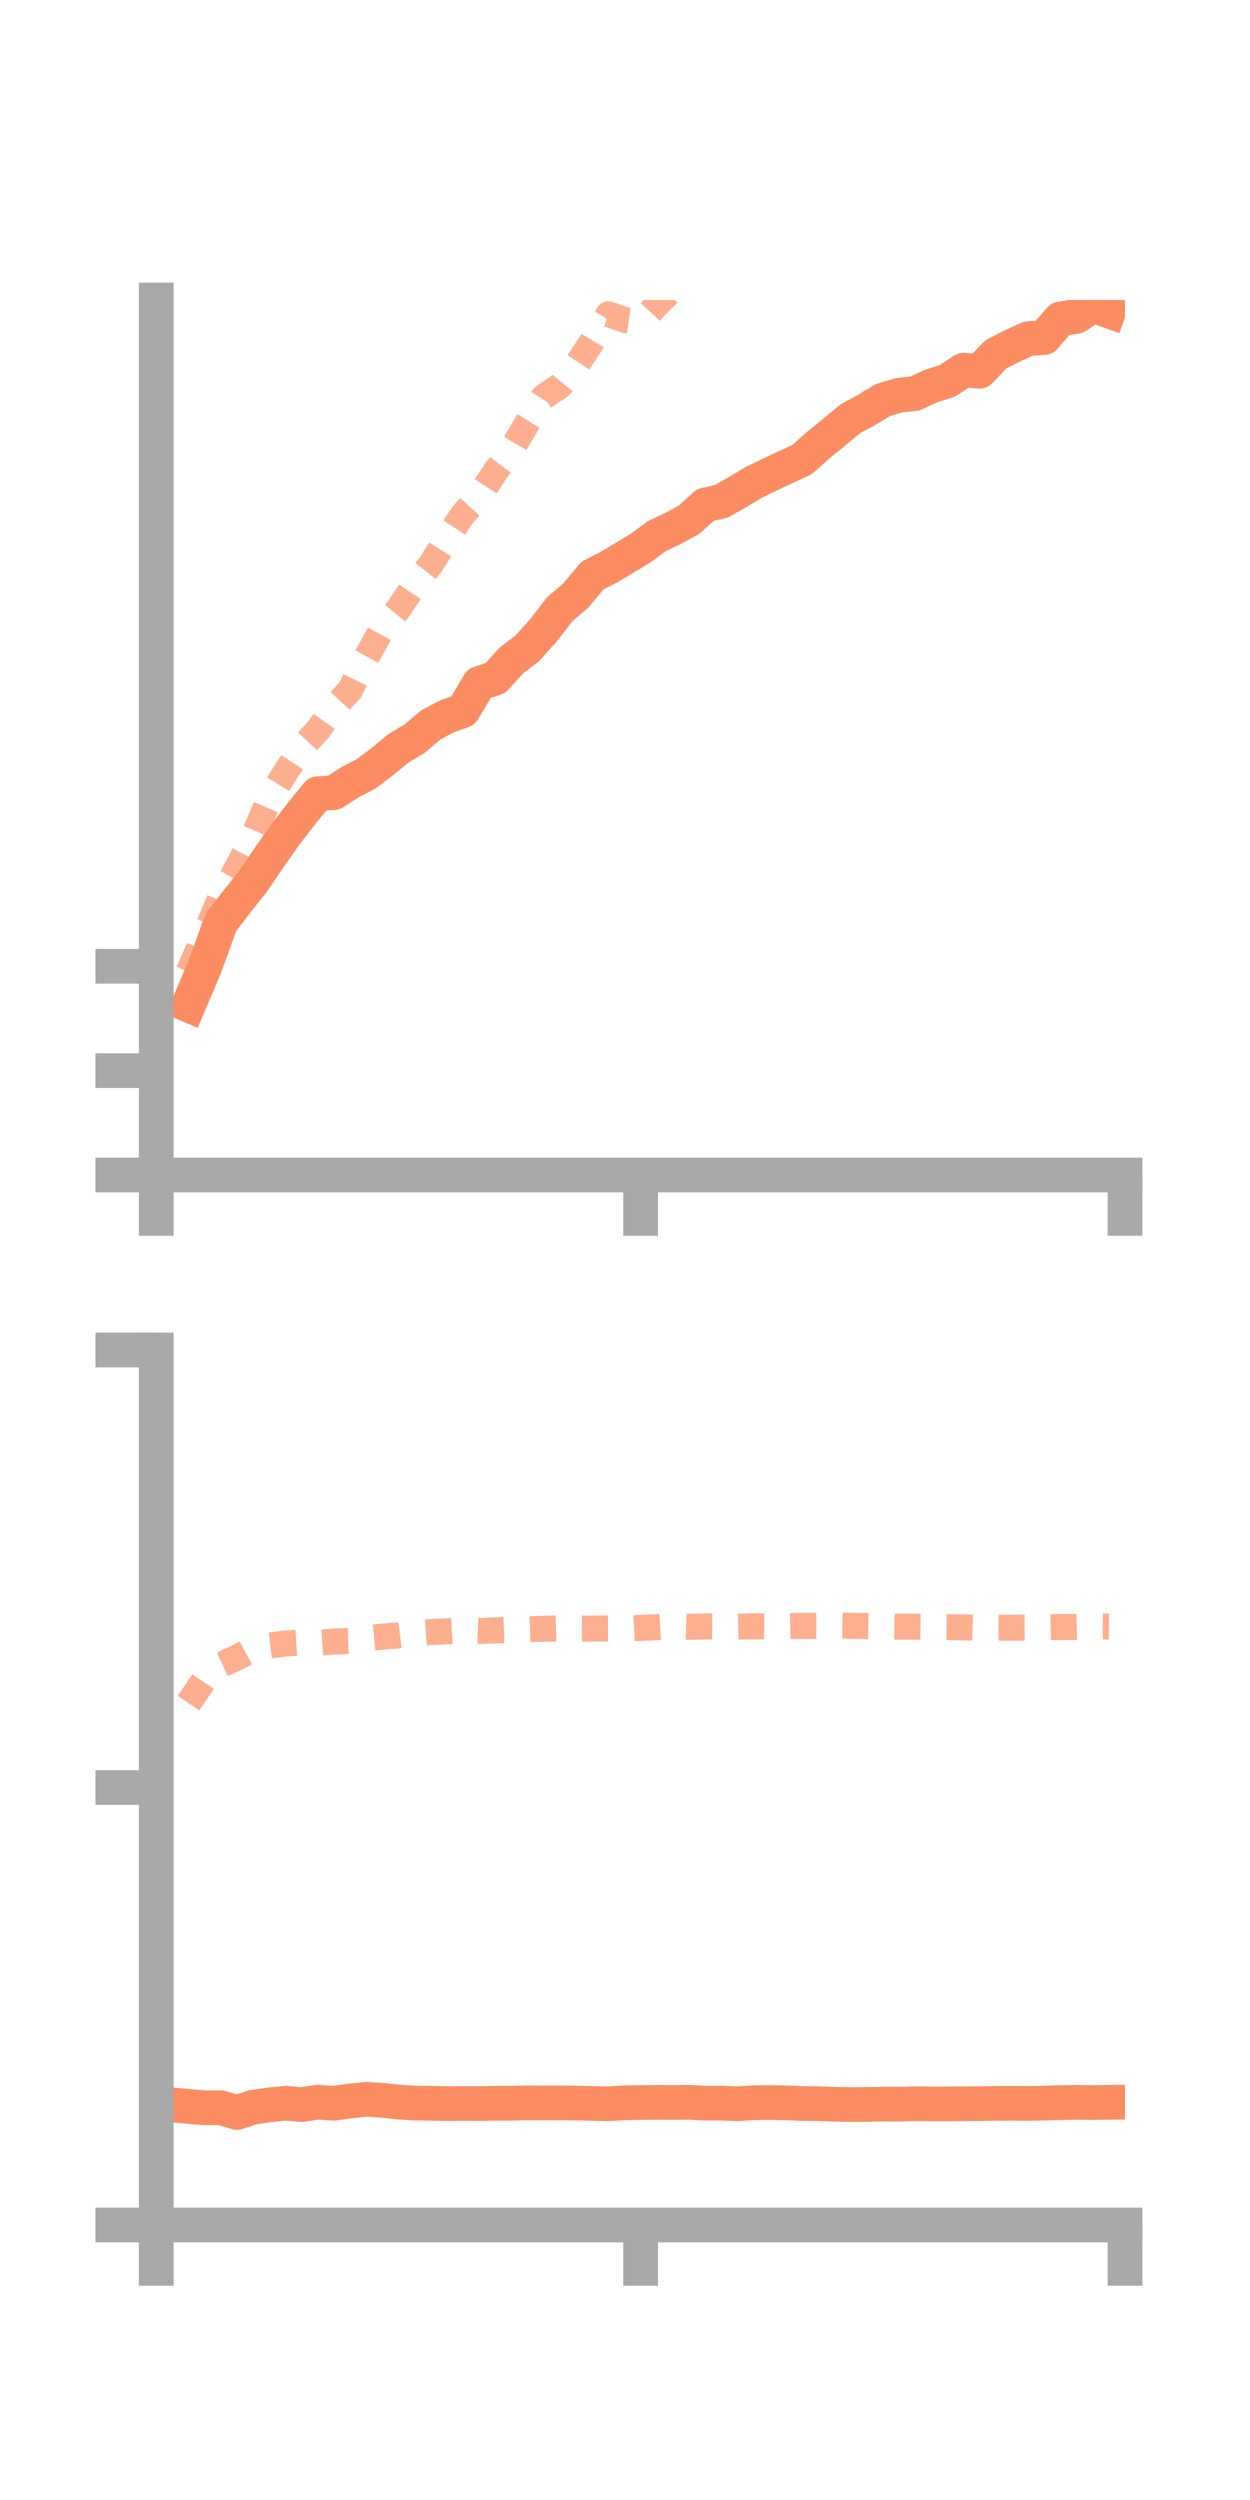 <?xml version="1.0" encoding="utf-8" standalone="no"?>
<!DOCTYPE svg PUBLIC "-//W3C//DTD SVG 1.1//EN"
  "http://www.w3.org/Graphics/SVG/1.1/DTD/svg11.dtd">
<!-- Created with matplotlib (https://matplotlib.org/) -->
<svg height="144pt" version="1.1" viewBox="0 0 72 144" width="72pt" xmlns="http://www.w3.org/2000/svg" xmlns:xlink="http://www.w3.org/1999/xlink">
 <defs>
  <style type="text/css">*{stroke-linecap:butt;stroke-linejoin:round;}</style>
 </defs>
 <g id="figure_1">
  <g id="patch_1">
   <path d="M 0 144 
L 72 144 
L 72 0 
L 0 0 
z
" style="fill:none;"/>
  </g>
  <g id="axes_1">
   <g id="patch_2">
    <path d="M 9 67.68 
L 64.8 67.68 
L 64.8 17.28 
L 9 17.28 
z
" style="fill:none;"/>
   </g>
   <g id="matplotlib.axis_1">
    <g id="xtick_1">
     <g id="line2d_1">
      <defs>
       <path d="M 0 0 
L 0 3.5 
" id="mfd22eeaeb7" style="stroke:#a9a9a9;stroke-width:2;"/>
      </defs>
      <g>
       <use style="fill:#a9a9a9;stroke:#a9a9a9;stroke-width:2;" x="9" xlink:href="#mfd22eeaeb7" y="67.68"/>
      </g>
     </g>
    </g>
    <g id="xtick_2">
     <g id="line2d_2">
      <g>
       <use style="fill:#a9a9a9;stroke:#a9a9a9;stroke-width:2;" x="36.9" xlink:href="#mfd22eeaeb7" y="67.68"/>
      </g>
     </g>
    </g>
    <g id="xtick_3">
     <g id="line2d_3">
      <g>
       <use style="fill:#a9a9a9;stroke:#a9a9a9;stroke-width:2;" x="64.8" xlink:href="#mfd22eeaeb7" y="67.68"/>
      </g>
     </g>
    </g>
   </g>
   <g id="matplotlib.axis_2">
    <g id="ytick_1">
     <g id="line2d_4">
      <defs>
       <path d="M 0 0 
L -3.5 0 
" id="ma633304be3" style="stroke:#a9a9a9;stroke-width:2;"/>
      </defs>
      <g>
       <use style="fill:#a9a9a9;stroke:#a9a9a9;stroke-width:2;" x="9" xlink:href="#ma633304be3" y="67.68"/>
      </g>
     </g>
    </g>
    <g id="ytick_2">
     <g id="line2d_5">
      <g>
       <use style="fill:#a9a9a9;stroke:#a9a9a9;stroke-width:2;" x="9" xlink:href="#ma633304be3" y="61.669"/>
      </g>
     </g>
    </g>
    <g id="ytick_3">
     <g id="line2d_6">
      <g>
       <use style="fill:#a9a9a9;stroke:#a9a9a9;stroke-width:2;" x="9" xlink:href="#ma633304be3" y="55.657"/>
      </g>
     </g>
    </g>
   </g>
   <g id="line2d_7">
    <path clip-path="url(#pc07f5aca76)" d="M 10.86 57.891 
L 11.79 55.703 
L 12.72 53.135 
L 13.65 51.927 
L 14.58 50.757 
L 15.51 49.384 
L 16.44 48.063 
L 17.37 46.857 
L 18.3 45.72 
L 19.23 45.657 
L 20.16 45.054 
L 21.09 44.576 
L 22.02 43.871 
L 22.95 43.105 
L 23.88 42.55 
L 24.81 41.758 
L 25.74 41.261 
L 26.67 40.933 
L 27.6 39.369 
L 28.53 39.064 
L 29.46 38.039 
L 30.39 37.33 
L 31.32 36.284 
L 32.25 35.085 
L 33.18 34.291 
L 34.11 33.163 
L 35.04 32.685 
L 35.97 32.132 
L 36.9 31.569 
L 37.83 30.882 
L 38.76 30.44 
L 39.69 29.939 
L 40.62 29.091 
L 41.55 28.877 
L 42.48 28.347 
L 43.41 27.789 
L 44.34 27.337 
L 45.27 26.901 
L 46.2 26.471 
L 47.13 25.643 
L 48.06 24.883 
L 48.99 24.113 
L 49.92 23.611 
L 50.85 23.049 
L 51.78 22.769 
L 52.71 22.666 
L 53.64 22.231 
L 54.57 21.94 
L 55.5 21.324 
L 56.43 21.384 
L 57.36 20.41 
L 58.29 19.937 
L 59.22 19.509 
L 60.15 19.441 
L 61.08 18.37 
L 62.01 18.222 
L 62.94 17.581 
L 63.87 17.913 
" style="fill:none;stroke:#fc8d62;stroke-linecap:square;stroke-width:2;"/>
   </g>
   <g id="line2d_8">
    <path clip-path="url(#pc07f5aca76)" d="M 10.86 55.988 
L 11.79 53.86 
L 12.72 51.675 
L 13.65 50.004 
L 14.58 48.218 
L 15.51 46.018 
L 16.44 44.492 
L 17.37 43.08 
L 18.3 42.072 
L 19.23 40.765 
L 20.16 39.756 
L 21.09 37.9 
L 22.02 36.195 
L 22.95 35.082 
L 23.88 33.686 
L 24.81 32.513 
L 25.74 31.036 
L 26.67 29.623 
L 27.6 28.596 
L 28.53 27.171 
L 29.46 25.919 
L 30.39 24.331 
L 31.32 22.852 
L 32.25 22.234 
L 33.18 21.08 
L 34.11 19.669 
L 35.04 18.101 
L 35.97 18.421 
L 36.9 18.562 
L 37.83 17.558 
L 38.76 16.649 
L 39.69 15.721 
L 40.62 15.297 
L 41.55 13.83 
L 42.48 12.257 
L 43.41 10.525 
L 44.34 10.127 
L 45.27 8.614 
L 46.2 6.878 
L 47.13 6.311 
L 48.06 5.891 
L 48.99 5.196 
L 49.92 3.88 
L 50.85 3.477 
L 51.78 3.091 
L 52.71 2.187 
L 53.64 0.668 
L 54.57 -0.15 
L 55.5 -0.935 
L 56.43 -0.637 
L 57.36 -0.746 
L 57.606 -1 
" style="fill:none;stroke:#fc8d62;stroke-dasharray:1.5,1.5;stroke-dashoffset:0;stroke-opacity:0.7;stroke-width:1.5;"/>
   </g>
   <g id="patch_3">
    <path d="M 9 67.68 
L 9 17.28 
" style="fill:none;stroke:#a9a9a9;stroke-linecap:square;stroke-linejoin:miter;stroke-width:2;"/>
   </g>
   <g id="patch_4">
    <path d="M 64.8 67.68 
L 64.8 17.28 
" style="fill:none;"/>
   </g>
   <g id="patch_5">
    <path d="M 9 67.68 
L 64.8 67.68 
" style="fill:none;stroke:#a9a9a9;stroke-linecap:square;stroke-linejoin:miter;stroke-width:2;"/>
   </g>
   <g id="patch_6">
    <path d="M 9 17.28 
L 64.8 17.28 
" style="fill:none;"/>
   </g>
  </g>
  <g id="axes_2">
   <g id="patch_7">
    <path d="M 9 128.16 
L 64.8 128.16 
L 64.8 77.76 
L 9 77.76 
z
" style="fill:none;"/>
   </g>
   <g id="matplotlib.axis_3">
    <g id="xtick_4">
     <g id="line2d_9">
      <g>
       <use style="fill:#a9a9a9;stroke:#a9a9a9;stroke-width:2;" x="9" xlink:href="#mfd22eeaeb7" y="128.16"/>
      </g>
     </g>
    </g>
    <g id="xtick_5">
     <g id="line2d_10">
      <g>
       <use style="fill:#a9a9a9;stroke:#a9a9a9;stroke-width:2;" x="36.9" xlink:href="#mfd22eeaeb7" y="128.16"/>
      </g>
     </g>
    </g>
    <g id="xtick_6">
     <g id="line2d_11">
      <g>
       <use style="fill:#a9a9a9;stroke:#a9a9a9;stroke-width:2;" x="64.8" xlink:href="#mfd22eeaeb7" y="128.16"/>
      </g>
     </g>
    </g>
   </g>
   <g id="matplotlib.axis_4">
    <g id="ytick_4">
     <g id="line2d_12">
      <g>
       <use style="fill:#a9a9a9;stroke:#a9a9a9;stroke-width:2;" x="9" xlink:href="#ma633304be3" y="128.16"/>
      </g>
     </g>
    </g>
    <g id="ytick_5">
     <g id="line2d_13">
      <g>
       <use style="fill:#a9a9a9;stroke:#a9a9a9;stroke-width:2;" x="9" xlink:href="#ma633304be3" y="102.96"/>
      </g>
     </g>
    </g>
    <g id="ytick_6">
     <g id="line2d_14">
      <g>
       <use style="fill:#a9a9a9;stroke:#a9a9a9;stroke-width:2;" x="9" xlink:href="#ma633304be3" y="77.76"/>
      </g>
     </g>
    </g>
   </g>
   <g id="line2d_15">
    <path clip-path="url(#pe1d198e796)" d="M 10.86 121.33 
L 11.79 121.413 
L 12.72 121.403 
L 13.65 121.68 
L 14.58 121.374 
L 15.51 121.242 
L 16.44 121.146 
L 17.37 121.228 
L 18.3 121.087 
L 19.23 121.146 
L 20.16 121.019 
L 21.09 120.92 
L 22.02 120.977 
L 22.95 121.076 
L 23.88 121.137 
L 24.81 121.151 
L 25.74 121.169 
L 26.67 121.16 
L 27.6 121.166 
L 28.53 121.149 
L 29.46 121.148 
L 30.39 121.123 
L 31.32 121.129 
L 32.25 121.128 
L 33.18 121.136 
L 34.11 121.158 
L 35.04 121.179 
L 35.97 121.12 
L 36.9 121.106 
L 37.83 121.098 
L 38.76 121.102 
L 39.69 121.093 
L 40.62 121.142 
L 41.55 121.14 
L 42.48 121.178 
L 43.41 121.118 
L 44.34 121.105 
L 45.27 121.123 
L 46.2 121.162 
L 47.13 121.17 
L 48.06 121.205 
L 48.99 121.223 
L 49.92 121.217 
L 50.85 121.197 
L 51.78 121.199 
L 52.71 121.175 
L 53.64 121.187 
L 54.57 121.185 
L 55.5 121.177 
L 56.43 121.168 
L 57.36 121.156 
L 58.29 121.151 
L 59.22 121.158 
L 60.15 121.143 
L 61.08 121.111 
L 62.01 121.097 
L 62.94 121.106 
L 63.87 121.095 
" style="fill:none;stroke:#fc8d62;stroke-linecap:square;stroke-width:2;"/>
   </g>
   <g id="line2d_16">
    <path clip-path="url(#pe1d198e796)" d="M 10.86 98.103 
L 11.79 96.722 
L 12.72 95.899 
L 13.65 95.479 
L 14.58 94.973 
L 15.51 94.78 
L 16.44 94.667 
L 17.37 94.609 
L 18.3 94.623 
L 19.23 94.554 
L 20.16 94.522 
L 21.09 94.36 
L 22.02 94.272 
L 22.95 94.199 
L 23.88 94.075 
L 24.81 94.007 
L 25.74 93.965 
L 26.67 93.915 
L 27.6 93.947 
L 28.53 93.909 
L 29.46 93.871 
L 30.39 93.848 
L 31.32 93.818 
L 32.25 93.792 
L 33.18 93.812 
L 34.11 93.806 
L 35.04 93.801 
L 35.97 93.81 
L 36.9 93.769 
L 37.83 93.727 
L 38.76 93.668 
L 39.69 93.704 
L 40.62 93.683 
L 41.55 93.696 
L 42.48 93.694 
L 43.41 93.673 
L 44.34 93.681 
L 45.27 93.67 
L 46.2 93.65 
L 47.13 93.646 
L 48.06 93.634 
L 48.99 93.646 
L 49.92 93.661 
L 50.85 93.679 
L 51.78 93.697 
L 52.71 93.696 
L 53.64 93.706 
L 54.57 93.721 
L 55.5 93.74 
L 56.43 93.76 
L 57.36 93.752 
L 58.29 93.756 
L 59.22 93.751 
L 60.15 93.737 
L 61.08 93.717 
L 62.01 93.713 
L 62.94 93.683 
L 63.87 93.685 
" style="fill:none;stroke:#fc8d62;stroke-dasharray:1.5,1.5;stroke-dashoffset:0;stroke-opacity:0.7;stroke-width:1.5;"/>
   </g>
   <g id="patch_8">
    <path d="M 9 128.16 
L 9 77.76 
" style="fill:none;stroke:#a9a9a9;stroke-linecap:square;stroke-linejoin:miter;stroke-width:2;"/>
   </g>
   <g id="patch_9">
    <path d="M 64.8 128.16 
L 64.8 77.76 
" style="fill:none;"/>
   </g>
   <g id="patch_10">
    <path d="M 9 128.16 
L 64.8 128.16 
" style="fill:none;stroke:#a9a9a9;stroke-linecap:square;stroke-linejoin:miter;stroke-width:2;"/>
   </g>
   <g id="patch_11">
    <path d="M 9 77.76 
L 64.8 77.76 
" style="fill:none;"/>
   </g>
  </g>
 </g>
 <defs>
  <clipPath id="pc07f5aca76">
   <rect height="50.4" width="55.8" x="9" y="17.28"/>
  </clipPath>
  <clipPath id="pe1d198e796">
   <rect height="50.4" width="55.8" x="9" y="77.76"/>
  </clipPath>
 </defs>
</svg>
